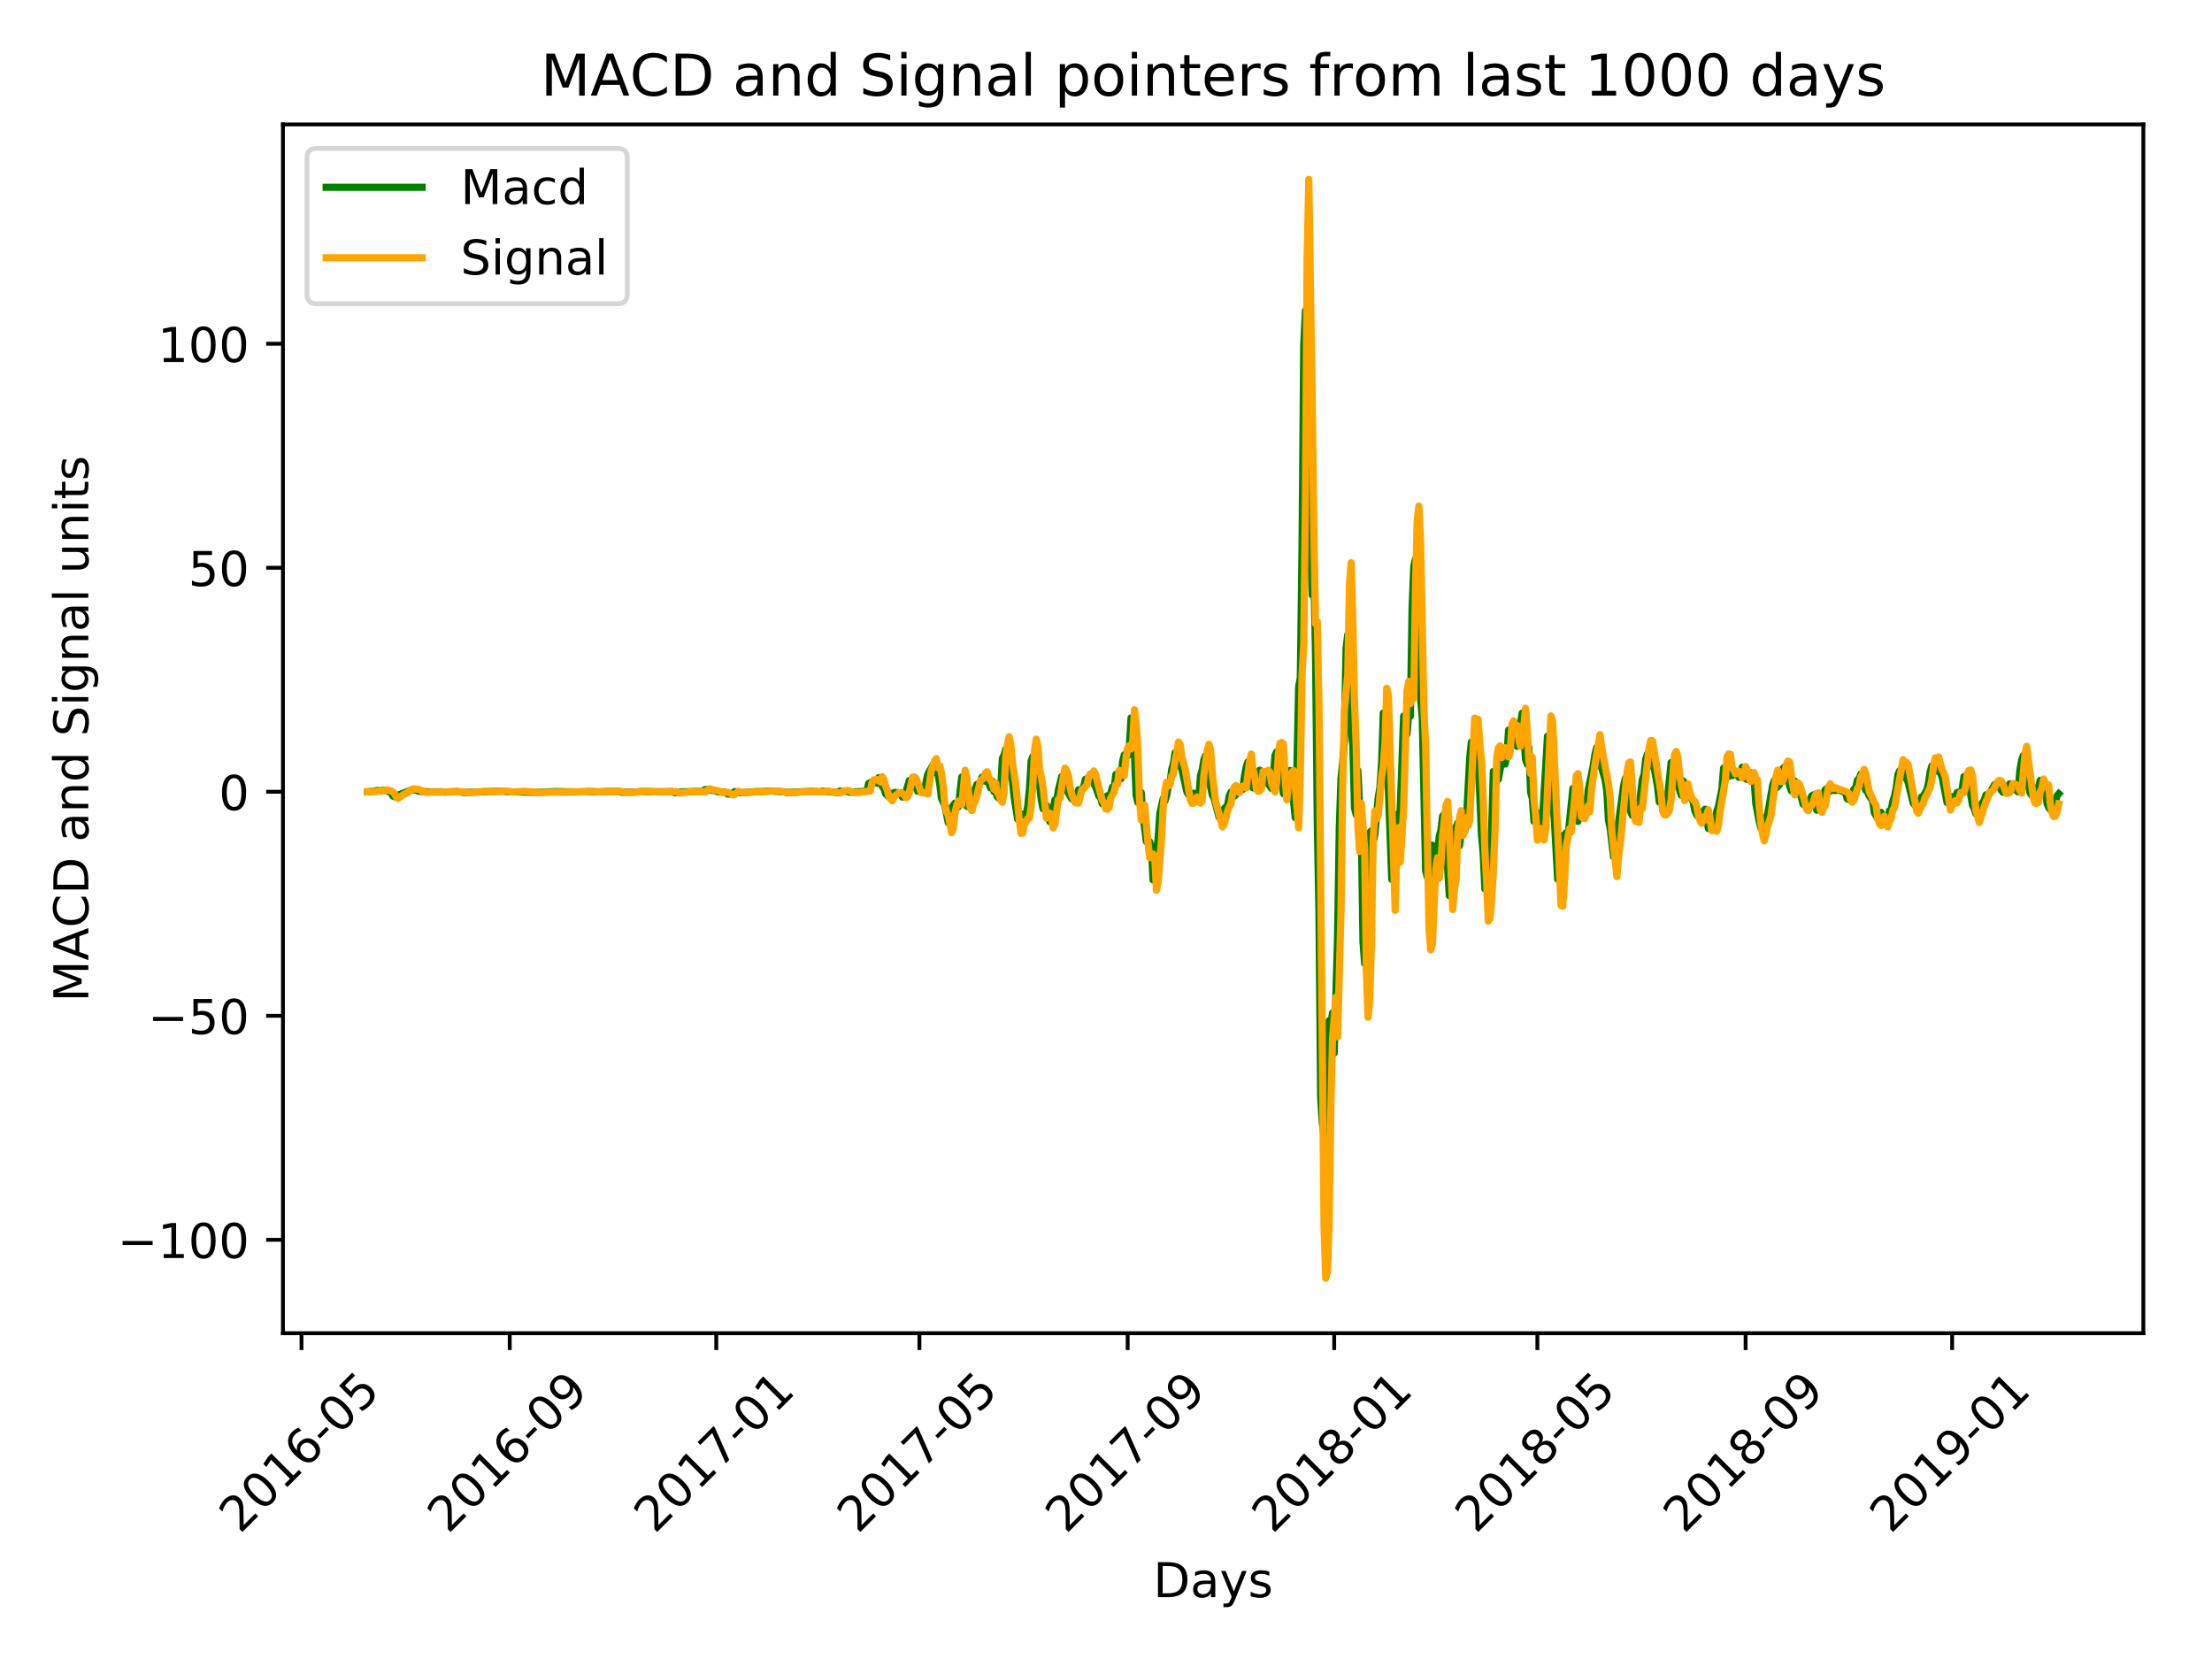 <?xml version="1.0" encoding="utf-8" standalone="no"?>
<!DOCTYPE svg PUBLIC "-//W3C//DTD SVG 1.1//EN"
  "http://www.w3.org/Graphics/SVG/1.1/DTD/svg11.dtd">
<!-- Created with matplotlib (https://matplotlib.org/) -->
<svg height="345.6pt" version="1.1" viewBox="0 0 460.8 345.6" width="460.8pt" xmlns="http://www.w3.org/2000/svg" xmlns:xlink="http://www.w3.org/1999/xlink">
 <defs>
  <style type="text/css">
*{stroke-linecap:butt;stroke-linejoin:round;}
  </style>
 </defs>
 <g id="figure_1">
  <g id="patch_1">
   <path d="M 0 345.6 
L 460.8 345.6 
L 460.8 0 
L 0 0 
z
" style="fill:#ffffff;"/>
  </g>
  <g id="axes_1">
   <g id="patch_2">
    <path d="M 58.945 277.733 
L 446.5 277.733 
L 446.5 25.918 
L 58.945 25.918 
z
" style="fill:#ffffff;"/>
   </g>
   <g id="matplotlib.axis_1">
    <g id="xtick_1">
     <g id="line2d_1">
      <defs>
       <path d="M 0 0 
L 0 3.5 
" id="m646f435cc3" style="stroke:#000000;stroke-width:0.8;"/>
      </defs>
      <g>
       <use style="stroke:#000000;stroke-width:0.8;" x="62.807" xlink:href="#m646f435cc3" y="277.733"/>
      </g>
     </g>
     <g id="text_1">
      <!-- 2016-05 -->
      <defs>
       <path d="M 19.188 8.297 
L 53.609 8.297 
L 53.609 0 
L 7.328 0 
L 7.328 8.297 
Q 12.938 14.109 22.625 23.891 
Q 32.328 33.688 34.812 36.531 
Q 39.547 41.844 41.422 45.531 
Q 43.312 49.219 43.312 52.781 
Q 43.312 58.594 39.234 62.25 
Q 35.156 65.922 28.609 65.922 
Q 23.969 65.922 18.812 64.312 
Q 13.672 62.703 7.812 59.422 
L 7.812 69.391 
Q 13.766 71.781 18.938 73 
Q 24.125 74.219 28.422 74.219 
Q 39.75 74.219 46.484 68.547 
Q 53.219 62.891 53.219 53.422 
Q 53.219 48.922 51.531 44.891 
Q 49.859 40.875 45.406 35.406 
Q 44.188 33.984 37.641 27.219 
Q 31.109 20.453 19.188 8.297 
z
" id="DejaVuSans-50"/>
       <path d="M 31.781 66.406 
Q 24.172 66.406 20.328 58.906 
Q 16.5 51.422 16.5 36.375 
Q 16.5 21.391 20.328 13.891 
Q 24.172 6.391 31.781 6.391 
Q 39.453 6.391 43.281 13.891 
Q 47.125 21.391 47.125 36.375 
Q 47.125 51.422 43.281 58.906 
Q 39.453 66.406 31.781 66.406 
z
M 31.781 74.219 
Q 44.047 74.219 50.516 64.516 
Q 56.984 54.828 56.984 36.375 
Q 56.984 17.969 50.516 8.266 
Q 44.047 -1.422 31.781 -1.422 
Q 19.531 -1.422 13.062 8.266 
Q 6.594 17.969 6.594 36.375 
Q 6.594 54.828 13.062 64.516 
Q 19.531 74.219 31.781 74.219 
z
" id="DejaVuSans-48"/>
       <path d="M 12.406 8.297 
L 28.516 8.297 
L 28.516 63.922 
L 10.984 60.406 
L 10.984 69.391 
L 28.422 72.906 
L 38.281 72.906 
L 38.281 8.297 
L 54.391 8.297 
L 54.391 0 
L 12.406 0 
z
" id="DejaVuSans-49"/>
       <path d="M 33.016 40.375 
Q 26.375 40.375 22.484 35.828 
Q 18.609 31.297 18.609 23.391 
Q 18.609 15.531 22.484 10.953 
Q 26.375 6.391 33.016 6.391 
Q 39.656 6.391 43.531 10.953 
Q 47.406 15.531 47.406 23.391 
Q 47.406 31.297 43.531 35.828 
Q 39.656 40.375 33.016 40.375 
z
M 52.594 71.297 
L 52.594 62.312 
Q 48.875 64.062 45.094 64.984 
Q 41.312 65.922 37.594 65.922 
Q 27.828 65.922 22.672 59.328 
Q 17.531 52.734 16.797 39.406 
Q 19.672 43.656 24.016 45.922 
Q 28.375 48.188 33.594 48.188 
Q 44.578 48.188 50.953 41.516 
Q 57.328 34.859 57.328 23.391 
Q 57.328 12.156 50.688 5.359 
Q 44.047 -1.422 33.016 -1.422 
Q 20.359 -1.422 13.672 8.266 
Q 6.984 17.969 6.984 36.375 
Q 6.984 53.656 15.188 63.938 
Q 23.391 74.219 37.203 74.219 
Q 40.922 74.219 44.703 73.484 
Q 48.484 72.75 52.594 71.297 
z
" id="DejaVuSans-54"/>
       <path d="M 4.891 31.391 
L 31.203 31.391 
L 31.203 23.391 
L 4.891 23.391 
z
" id="DejaVuSans-45"/>
       <path d="M 10.797 72.906 
L 49.516 72.906 
L 49.516 64.594 
L 19.828 64.594 
L 19.828 46.734 
Q 21.969 47.469 24.109 47.828 
Q 26.266 48.188 28.422 48.188 
Q 40.625 48.188 47.75 41.5 
Q 54.891 34.812 54.891 23.391 
Q 54.891 11.625 47.562 5.094 
Q 40.234 -1.422 26.906 -1.422 
Q 22.312 -1.422 17.547 -0.641 
Q 12.797 0.141 7.719 1.703 
L 7.719 11.625 
Q 12.109 9.234 16.797 8.062 
Q 21.484 6.891 26.703 6.891 
Q 35.156 6.891 40.078 11.328 
Q 45.016 15.766 45.016 23.391 
Q 45.016 31 40.078 35.438 
Q 35.156 39.891 26.703 39.891 
Q 22.75 39.891 18.812 39.016 
Q 14.891 38.141 10.797 36.281 
z
" id="DejaVuSans-53"/>
      </defs>
      <g transform="translate(49.986 319.651)rotate(-45)scale(0.1 -0.1)">
       <use xlink:href="#DejaVuSans-50"/>
       <use x="63.623" xlink:href="#DejaVuSans-48"/>
       <use x="127.246" xlink:href="#DejaVuSans-49"/>
       <use x="190.869" xlink:href="#DejaVuSans-54"/>
       <use x="254.492" xlink:href="#DejaVuSans-45"/>
       <use x="290.576" xlink:href="#DejaVuSans-48"/>
       <use x="354.199" xlink:href="#DejaVuSans-53"/>
      </g>
     </g>
    </g>
    <g id="xtick_2">
     <g id="line2d_2">
      <g>
       <use style="stroke:#000000;stroke-width:0.8;" x="106.186" xlink:href="#m646f435cc3" y="277.733"/>
      </g>
     </g>
     <g id="text_2">
      <!-- 2016-09 -->
      <defs>
       <path d="M 10.984 1.516 
L 10.984 10.5 
Q 14.703 8.734 18.5 7.812 
Q 22.312 6.891 25.984 6.891 
Q 35.75 6.891 40.891 13.453 
Q 46.047 20.016 46.781 33.406 
Q 43.953 29.203 39.594 26.953 
Q 35.25 24.703 29.984 24.703 
Q 19.047 24.703 12.672 31.312 
Q 6.297 37.938 6.297 49.422 
Q 6.297 60.641 12.938 67.422 
Q 19.578 74.219 30.609 74.219 
Q 43.266 74.219 49.922 64.516 
Q 56.594 54.828 56.594 36.375 
Q 56.594 19.141 48.406 8.859 
Q 40.234 -1.422 26.422 -1.422 
Q 22.703 -1.422 18.891 -0.688 
Q 15.094 0.047 10.984 1.516 
z
M 30.609 32.422 
Q 37.25 32.422 41.125 36.953 
Q 45.016 41.5 45.016 49.422 
Q 45.016 57.281 41.125 61.844 
Q 37.25 66.406 30.609 66.406 
Q 23.969 66.406 20.094 61.844 
Q 16.219 57.281 16.219 49.422 
Q 16.219 41.5 20.094 36.953 
Q 23.969 32.422 30.609 32.422 
z
" id="DejaVuSans-57"/>
      </defs>
      <g transform="translate(93.365 319.651)rotate(-45)scale(0.1 -0.1)">
       <use xlink:href="#DejaVuSans-50"/>
       <use x="63.623" xlink:href="#DejaVuSans-48"/>
       <use x="127.246" xlink:href="#DejaVuSans-49"/>
       <use x="190.869" xlink:href="#DejaVuSans-54"/>
       <use x="254.492" xlink:href="#DejaVuSans-45"/>
       <use x="290.576" xlink:href="#DejaVuSans-48"/>
       <use x="354.199" xlink:href="#DejaVuSans-57"/>
      </g>
     </g>
    </g>
    <g id="xtick_3">
     <g id="line2d_3">
      <g>
       <use style="stroke:#000000;stroke-width:0.8;" x="149.213" xlink:href="#m646f435cc3" y="277.733"/>
      </g>
     </g>
     <g id="text_3">
      <!-- 2017-01 -->
      <defs>
       <path d="M 8.203 72.906 
L 55.078 72.906 
L 55.078 68.703 
L 28.609 0 
L 18.312 0 
L 43.219 64.594 
L 8.203 64.594 
z
" id="DejaVuSans-55"/>
      </defs>
      <g transform="translate(136.391 319.651)rotate(-45)scale(0.1 -0.1)">
       <use xlink:href="#DejaVuSans-50"/>
       <use x="63.623" xlink:href="#DejaVuSans-48"/>
       <use x="127.246" xlink:href="#DejaVuSans-49"/>
       <use x="190.869" xlink:href="#DejaVuSans-55"/>
       <use x="254.492" xlink:href="#DejaVuSans-45"/>
       <use x="290.576" xlink:href="#DejaVuSans-48"/>
       <use x="354.199" xlink:href="#DejaVuSans-49"/>
      </g>
     </g>
    </g>
    <g id="xtick_4">
     <g id="line2d_4">
      <g>
       <use style="stroke:#000000;stroke-width:0.8;" x="191.534" xlink:href="#m646f435cc3" y="277.733"/>
      </g>
     </g>
     <g id="text_4">
      <!-- 2017-05 -->
      <g transform="translate(178.712 319.651)rotate(-45)scale(0.1 -0.1)">
       <use xlink:href="#DejaVuSans-50"/>
       <use x="63.623" xlink:href="#DejaVuSans-48"/>
       <use x="127.246" xlink:href="#DejaVuSans-49"/>
       <use x="190.869" xlink:href="#DejaVuSans-55"/>
       <use x="254.492" xlink:href="#DejaVuSans-45"/>
       <use x="290.576" xlink:href="#DejaVuSans-48"/>
       <use x="354.199" xlink:href="#DejaVuSans-53"/>
      </g>
     </g>
    </g>
    <g id="xtick_5">
     <g id="line2d_5">
      <g>
       <use style="stroke:#000000;stroke-width:0.8;" x="234.913" xlink:href="#m646f435cc3" y="277.733"/>
      </g>
     </g>
     <g id="text_5">
      <!-- 2017-09 -->
      <g transform="translate(222.091 319.651)rotate(-45)scale(0.1 -0.1)">
       <use xlink:href="#DejaVuSans-50"/>
       <use x="63.623" xlink:href="#DejaVuSans-48"/>
       <use x="127.246" xlink:href="#DejaVuSans-49"/>
       <use x="190.869" xlink:href="#DejaVuSans-55"/>
       <use x="254.492" xlink:href="#DejaVuSans-45"/>
       <use x="290.576" xlink:href="#DejaVuSans-48"/>
       <use x="354.199" xlink:href="#DejaVuSans-57"/>
      </g>
     </g>
    </g>
    <g id="xtick_6">
     <g id="line2d_6">
      <g>
       <use style="stroke:#000000;stroke-width:0.8;" x="277.939" xlink:href="#m646f435cc3" y="277.733"/>
      </g>
     </g>
     <g id="text_6">
      <!-- 2018-01 -->
      <defs>
       <path d="M 31.781 34.625 
Q 24.75 34.625 20.719 30.859 
Q 16.703 27.094 16.703 20.516 
Q 16.703 13.922 20.719 10.156 
Q 24.75 6.391 31.781 6.391 
Q 38.812 6.391 42.859 10.172 
Q 46.922 13.969 46.922 20.516 
Q 46.922 27.094 42.891 30.859 
Q 38.875 34.625 31.781 34.625 
z
M 21.922 38.812 
Q 15.578 40.375 12.031 44.719 
Q 8.5 49.078 8.5 55.328 
Q 8.5 64.062 14.719 69.141 
Q 20.953 74.219 31.781 74.219 
Q 42.672 74.219 48.875 69.141 
Q 55.078 64.062 55.078 55.328 
Q 55.078 49.078 51.531 44.719 
Q 48 40.375 41.703 38.812 
Q 48.828 37.156 52.797 32.312 
Q 56.781 27.484 56.781 20.516 
Q 56.781 9.906 50.312 4.234 
Q 43.844 -1.422 31.781 -1.422 
Q 19.734 -1.422 13.25 4.234 
Q 6.781 9.906 6.781 20.516 
Q 6.781 27.484 10.781 32.312 
Q 14.797 37.156 21.922 38.812 
z
M 18.312 54.391 
Q 18.312 48.734 21.844 45.562 
Q 25.391 42.391 31.781 42.391 
Q 38.141 42.391 41.719 45.562 
Q 45.312 48.734 45.312 54.391 
Q 45.312 60.062 41.719 63.234 
Q 38.141 66.406 31.781 66.406 
Q 25.391 66.406 21.844 63.234 
Q 18.312 60.062 18.312 54.391 
z
" id="DejaVuSans-56"/>
      </defs>
      <g transform="translate(265.118 319.651)rotate(-45)scale(0.1 -0.1)">
       <use xlink:href="#DejaVuSans-50"/>
       <use x="63.623" xlink:href="#DejaVuSans-48"/>
       <use x="127.246" xlink:href="#DejaVuSans-49"/>
       <use x="190.869" xlink:href="#DejaVuSans-56"/>
       <use x="254.492" xlink:href="#DejaVuSans-45"/>
       <use x="290.576" xlink:href="#DejaVuSans-48"/>
       <use x="354.199" xlink:href="#DejaVuSans-49"/>
      </g>
     </g>
    </g>
    <g id="xtick_7">
     <g id="line2d_7">
      <g>
       <use style="stroke:#000000;stroke-width:0.8;" x="320.26" xlink:href="#m646f435cc3" y="277.733"/>
      </g>
     </g>
     <g id="text_7">
      <!-- 2018-05 -->
      <g transform="translate(307.439 319.651)rotate(-45)scale(0.1 -0.1)">
       <use xlink:href="#DejaVuSans-50"/>
       <use x="63.623" xlink:href="#DejaVuSans-48"/>
       <use x="127.246" xlink:href="#DejaVuSans-49"/>
       <use x="190.869" xlink:href="#DejaVuSans-56"/>
       <use x="254.492" xlink:href="#DejaVuSans-45"/>
       <use x="290.576" xlink:href="#DejaVuSans-48"/>
       <use x="354.199" xlink:href="#DejaVuSans-53"/>
      </g>
     </g>
    </g>
    <g id="xtick_8">
     <g id="line2d_8">
      <g>
       <use style="stroke:#000000;stroke-width:0.8;" x="363.639" xlink:href="#m646f435cc3" y="277.733"/>
      </g>
     </g>
     <g id="text_8">
      <!-- 2018-09 -->
      <g transform="translate(350.818 319.651)rotate(-45)scale(0.1 -0.1)">
       <use xlink:href="#DejaVuSans-50"/>
       <use x="63.623" xlink:href="#DejaVuSans-48"/>
       <use x="127.246" xlink:href="#DejaVuSans-49"/>
       <use x="190.869" xlink:href="#DejaVuSans-56"/>
       <use x="254.492" xlink:href="#DejaVuSans-45"/>
       <use x="290.576" xlink:href="#DejaVuSans-48"/>
       <use x="354.199" xlink:href="#DejaVuSans-57"/>
      </g>
     </g>
    </g>
    <g id="xtick_9">
     <g id="line2d_9">
      <g>
       <use style="stroke:#000000;stroke-width:0.8;" x="406.665" xlink:href="#m646f435cc3" y="277.733"/>
      </g>
     </g>
     <g id="text_9">
      <!-- 2019-01 -->
      <g transform="translate(393.844 319.651)rotate(-45)scale(0.1 -0.1)">
       <use xlink:href="#DejaVuSans-50"/>
       <use x="63.623" xlink:href="#DejaVuSans-48"/>
       <use x="127.246" xlink:href="#DejaVuSans-49"/>
       <use x="190.869" xlink:href="#DejaVuSans-57"/>
       <use x="254.492" xlink:href="#DejaVuSans-45"/>
       <use x="290.576" xlink:href="#DejaVuSans-48"/>
       <use x="354.199" xlink:href="#DejaVuSans-49"/>
      </g>
     </g>
    </g>
    <g id="text_10">
     <!-- Days -->
     <defs>
      <path d="M 19.672 64.797 
L 19.672 8.109 
L 31.594 8.109 
Q 46.688 8.109 53.688 14.938 
Q 60.688 21.781 60.688 36.531 
Q 60.688 51.172 53.688 57.984 
Q 46.688 64.797 31.594 64.797 
z
M 9.812 72.906 
L 30.078 72.906 
Q 51.266 72.906 61.172 64.094 
Q 71.094 55.281 71.094 36.531 
Q 71.094 17.672 61.125 8.828 
Q 51.172 0 30.078 0 
L 9.812 0 
z
" id="DejaVuSans-68"/>
      <path d="M 34.281 27.484 
Q 23.391 27.484 19.188 25 
Q 14.984 22.516 14.984 16.5 
Q 14.984 11.719 18.141 8.906 
Q 21.297 6.109 26.703 6.109 
Q 34.188 6.109 38.703 11.406 
Q 43.219 16.703 43.219 25.484 
L 43.219 27.484 
z
M 52.203 31.203 
L 52.203 0 
L 43.219 0 
L 43.219 8.297 
Q 40.141 3.328 35.547 0.953 
Q 30.953 -1.422 24.312 -1.422 
Q 15.922 -1.422 10.953 3.297 
Q 6 8.016 6 15.922 
Q 6 25.141 12.172 29.828 
Q 18.359 34.516 30.609 34.516 
L 43.219 34.516 
L 43.219 35.406 
Q 43.219 41.609 39.141 45 
Q 35.062 48.391 27.688 48.391 
Q 23 48.391 18.547 47.266 
Q 14.109 46.141 10.016 43.891 
L 10.016 52.203 
Q 14.938 54.109 19.578 55.047 
Q 24.219 56 28.609 56 
Q 40.484 56 46.344 49.844 
Q 52.203 43.703 52.203 31.203 
z
" id="DejaVuSans-97"/>
      <path d="M 32.172 -5.078 
Q 28.375 -14.844 24.75 -17.812 
Q 21.141 -20.797 15.094 -20.797 
L 7.906 -20.797 
L 7.906 -13.281 
L 13.188 -13.281 
Q 16.891 -13.281 18.938 -11.516 
Q 21 -9.766 23.484 -3.219 
L 25.094 0.875 
L 2.984 54.688 
L 12.5 54.688 
L 29.594 11.922 
L 46.688 54.688 
L 56.203 54.688 
z
" id="DejaVuSans-121"/>
      <path d="M 44.281 53.078 
L 44.281 44.578 
Q 40.484 46.531 36.375 47.5 
Q 32.281 48.484 27.875 48.484 
Q 21.188 48.484 17.844 46.438 
Q 14.5 44.391 14.5 40.281 
Q 14.5 37.156 16.891 35.375 
Q 19.281 33.594 26.516 31.984 
L 29.594 31.297 
Q 39.156 29.25 43.188 25.516 
Q 47.219 21.781 47.219 15.094 
Q 47.219 7.469 41.188 3.016 
Q 35.156 -1.422 24.609 -1.422 
Q 20.219 -1.422 15.453 -0.562 
Q 10.688 0.297 5.422 2 
L 5.422 11.281 
Q 10.406 8.688 15.234 7.391 
Q 20.062 6.109 24.812 6.109 
Q 31.156 6.109 34.562 8.281 
Q 37.984 10.453 37.984 14.406 
Q 37.984 18.062 35.516 20.016 
Q 33.062 21.969 24.703 23.781 
L 21.578 24.516 
Q 13.234 26.266 9.516 29.906 
Q 5.812 33.547 5.812 39.891 
Q 5.812 47.609 11.281 51.797 
Q 16.75 56 26.812 56 
Q 31.781 56 36.172 55.266 
Q 40.578 54.547 44.281 53.078 
z
" id="DejaVuSans-115"/>
     </defs>
     <g transform="translate(240.245 332.72)scale(0.1 -0.1)">
      <use xlink:href="#DejaVuSans-68"/>
      <use x="77.002" xlink:href="#DejaVuSans-97"/>
      <use x="138.281" xlink:href="#DejaVuSans-121"/>
      <use x="197.461" xlink:href="#DejaVuSans-115"/>
     </g>
    </g>
   </g>
   <g id="matplotlib.axis_2">
    <g id="ytick_1">
     <g id="line2d_10">
      <defs>
       <path d="M 0 0 
L -3.5 0 
" id="m248b1fe4bf" style="stroke:#000000;stroke-width:0.8;"/>
      </defs>
      <g>
       <use style="stroke:#000000;stroke-width:0.8;" x="58.945" xlink:href="#m248b1fe4bf" y="258.271"/>
      </g>
     </g>
     <g id="text_11">
      <!-- −100 -->
      <defs>
       <path d="M 10.594 35.5 
L 73.188 35.5 
L 73.188 27.203 
L 10.594 27.203 
z
" id="DejaVuSans-8722"/>
      </defs>
      <g transform="translate(24.478 262.07)scale(0.1 -0.1)">
       <use xlink:href="#DejaVuSans-8722"/>
       <use x="83.789" xlink:href="#DejaVuSans-49"/>
       <use x="147.412" xlink:href="#DejaVuSans-48"/>
       <use x="211.035" xlink:href="#DejaVuSans-48"/>
      </g>
     </g>
    </g>
    <g id="ytick_2">
     <g id="line2d_11">
      <g>
       <use style="stroke:#000000;stroke-width:0.8;" x="58.945" xlink:href="#m248b1fe4bf" y="211.605"/>
      </g>
     </g>
     <g id="text_12">
      <!-- −50 -->
      <g transform="translate(30.841 215.405)scale(0.1 -0.1)">
       <use xlink:href="#DejaVuSans-8722"/>
       <use x="83.789" xlink:href="#DejaVuSans-53"/>
       <use x="147.412" xlink:href="#DejaVuSans-48"/>
      </g>
     </g>
    </g>
    <g id="ytick_3">
     <g id="line2d_12">
      <g>
       <use style="stroke:#000000;stroke-width:0.8;" x="58.945" xlink:href="#m248b1fe4bf" y="164.94"/>
      </g>
     </g>
     <g id="text_13">
      <!-- 0 -->
      <g transform="translate(45.583 168.739)scale(0.1 -0.1)">
       <use xlink:href="#DejaVuSans-48"/>
      </g>
     </g>
    </g>
    <g id="ytick_4">
     <g id="line2d_13">
      <g>
       <use style="stroke:#000000;stroke-width:0.8;" x="58.945" xlink:href="#m248b1fe4bf" y="118.274"/>
      </g>
     </g>
     <g id="text_14">
      <!-- 50 -->
      <g transform="translate(39.22 122.073)scale(0.1 -0.1)">
       <use xlink:href="#DejaVuSans-53"/>
       <use x="63.623" xlink:href="#DejaVuSans-48"/>
      </g>
     </g>
    </g>
    <g id="ytick_5">
     <g id="line2d_14">
      <g>
       <use style="stroke:#000000;stroke-width:0.8;" x="58.945" xlink:href="#m248b1fe4bf" y="71.609"/>
      </g>
     </g>
     <g id="text_15">
      <!-- 100 -->
      <g transform="translate(32.858 75.408)scale(0.1 -0.1)">
       <use xlink:href="#DejaVuSans-49"/>
       <use x="63.623" xlink:href="#DejaVuSans-48"/>
       <use x="127.246" xlink:href="#DejaVuSans-48"/>
      </g>
     </g>
    </g>
    <g id="text_16">
     <!-- MACD and Signal units -->
     <defs>
      <path d="M 9.812 72.906 
L 24.516 72.906 
L 43.109 23.297 
L 61.812 72.906 
L 76.516 72.906 
L 76.516 0 
L 66.891 0 
L 66.891 64.016 
L 48.094 14.016 
L 38.188 14.016 
L 19.391 64.016 
L 19.391 0 
L 9.812 0 
z
" id="DejaVuSans-77"/>
      <path d="M 34.188 63.188 
L 20.797 26.906 
L 47.609 26.906 
z
M 28.609 72.906 
L 39.797 72.906 
L 67.578 0 
L 57.328 0 
L 50.688 18.703 
L 17.828 18.703 
L 11.188 0 
L 0.781 0 
z
" id="DejaVuSans-65"/>
      <path d="M 64.406 67.281 
L 64.406 56.891 
Q 59.422 61.531 53.781 63.812 
Q 48.141 66.109 41.797 66.109 
Q 29.297 66.109 22.656 58.469 
Q 16.016 50.828 16.016 36.375 
Q 16.016 21.969 22.656 14.328 
Q 29.297 6.688 41.797 6.688 
Q 48.141 6.688 53.781 8.984 
Q 59.422 11.281 64.406 15.922 
L 64.406 5.609 
Q 59.234 2.094 53.438 0.328 
Q 47.656 -1.422 41.219 -1.422 
Q 24.656 -1.422 15.125 8.703 
Q 5.609 18.844 5.609 36.375 
Q 5.609 53.953 15.125 64.078 
Q 24.656 74.219 41.219 74.219 
Q 47.75 74.219 53.531 72.484 
Q 59.328 70.75 64.406 67.281 
z
" id="DejaVuSans-67"/>
      <path id="DejaVuSans-32"/>
      <path d="M 54.891 33.016 
L 54.891 0 
L 45.906 0 
L 45.906 32.719 
Q 45.906 40.484 42.875 44.328 
Q 39.844 48.188 33.797 48.188 
Q 26.516 48.188 22.312 43.547 
Q 18.109 38.922 18.109 30.906 
L 18.109 0 
L 9.078 0 
L 9.078 54.688 
L 18.109 54.688 
L 18.109 46.188 
Q 21.344 51.125 25.703 53.562 
Q 30.078 56 35.797 56 
Q 45.219 56 50.047 50.172 
Q 54.891 44.344 54.891 33.016 
z
" id="DejaVuSans-110"/>
      <path d="M 45.406 46.391 
L 45.406 75.984 
L 54.391 75.984 
L 54.391 0 
L 45.406 0 
L 45.406 8.203 
Q 42.578 3.328 38.25 0.953 
Q 33.938 -1.422 27.875 -1.422 
Q 17.969 -1.422 11.734 6.484 
Q 5.516 14.406 5.516 27.297 
Q 5.516 40.188 11.734 48.094 
Q 17.969 56 27.875 56 
Q 33.938 56 38.25 53.625 
Q 42.578 51.266 45.406 46.391 
z
M 14.797 27.297 
Q 14.797 17.391 18.875 11.75 
Q 22.953 6.109 30.078 6.109 
Q 37.203 6.109 41.297 11.75 
Q 45.406 17.391 45.406 27.297 
Q 45.406 37.203 41.297 42.844 
Q 37.203 48.484 30.078 48.484 
Q 22.953 48.484 18.875 42.844 
Q 14.797 37.203 14.797 27.297 
z
" id="DejaVuSans-100"/>
      <path d="M 53.516 70.516 
L 53.516 60.891 
Q 47.906 63.578 42.922 64.891 
Q 37.938 66.219 33.297 66.219 
Q 25.25 66.219 20.875 63.094 
Q 16.5 59.969 16.5 54.203 
Q 16.5 49.359 19.406 46.891 
Q 22.312 44.438 30.422 42.922 
L 36.375 41.703 
Q 47.406 39.594 52.656 34.297 
Q 57.906 29 57.906 20.125 
Q 57.906 9.516 50.797 4.047 
Q 43.703 -1.422 29.984 -1.422 
Q 24.812 -1.422 18.969 -0.25 
Q 13.141 0.922 6.891 3.219 
L 6.891 13.375 
Q 12.891 10.016 18.656 8.297 
Q 24.422 6.594 29.984 6.594 
Q 38.422 6.594 43.016 9.906 
Q 47.609 13.234 47.609 19.391 
Q 47.609 24.75 44.312 27.781 
Q 41.016 30.812 33.5 32.328 
L 27.484 33.5 
Q 16.453 35.688 11.516 40.375 
Q 6.594 45.062 6.594 53.422 
Q 6.594 63.094 13.406 68.656 
Q 20.219 74.219 32.172 74.219 
Q 37.312 74.219 42.625 73.281 
Q 47.953 72.359 53.516 70.516 
z
" id="DejaVuSans-83"/>
      <path d="M 9.422 54.688 
L 18.406 54.688 
L 18.406 0 
L 9.422 0 
z
M 9.422 75.984 
L 18.406 75.984 
L 18.406 64.594 
L 9.422 64.594 
z
" id="DejaVuSans-105"/>
      <path d="M 45.406 27.984 
Q 45.406 37.75 41.375 43.109 
Q 37.359 48.484 30.078 48.484 
Q 22.859 48.484 18.828 43.109 
Q 14.797 37.75 14.797 27.984 
Q 14.797 18.266 18.828 12.891 
Q 22.859 7.516 30.078 7.516 
Q 37.359 7.516 41.375 12.891 
Q 45.406 18.266 45.406 27.984 
z
M 54.391 6.781 
Q 54.391 -7.172 48.188 -13.984 
Q 42 -20.797 29.203 -20.797 
Q 24.469 -20.797 20.266 -20.094 
Q 16.062 -19.391 12.109 -17.922 
L 12.109 -9.188 
Q 16.062 -11.328 19.922 -12.344 
Q 23.781 -13.375 27.781 -13.375 
Q 36.625 -13.375 41.016 -8.766 
Q 45.406 -4.156 45.406 5.172 
L 45.406 9.625 
Q 42.625 4.781 38.281 2.391 
Q 33.938 0 27.875 0 
Q 17.828 0 11.672 7.656 
Q 5.516 15.328 5.516 27.984 
Q 5.516 40.672 11.672 48.328 
Q 17.828 56 27.875 56 
Q 33.938 56 38.281 53.609 
Q 42.625 51.219 45.406 46.391 
L 45.406 54.688 
L 54.391 54.688 
z
" id="DejaVuSans-103"/>
      <path d="M 9.422 75.984 
L 18.406 75.984 
L 18.406 0 
L 9.422 0 
z
" id="DejaVuSans-108"/>
      <path d="M 8.5 21.578 
L 8.5 54.688 
L 17.484 54.688 
L 17.484 21.922 
Q 17.484 14.156 20.5 10.266 
Q 23.531 6.391 29.594 6.391 
Q 36.859 6.391 41.078 11.031 
Q 45.312 15.672 45.312 23.688 
L 45.312 54.688 
L 54.297 54.688 
L 54.297 0 
L 45.312 0 
L 45.312 8.406 
Q 42.047 3.422 37.719 1 
Q 33.406 -1.422 27.688 -1.422 
Q 18.266 -1.422 13.375 4.438 
Q 8.5 10.297 8.5 21.578 
z
M 31.109 56 
z
" id="DejaVuSans-117"/>
      <path d="M 18.312 70.219 
L 18.312 54.688 
L 36.812 54.688 
L 36.812 47.703 
L 18.312 47.703 
L 18.312 18.016 
Q 18.312 11.328 20.141 9.422 
Q 21.969 7.516 27.594 7.516 
L 36.812 7.516 
L 36.812 0 
L 27.594 0 
Q 17.188 0 13.234 3.875 
Q 9.281 7.766 9.281 18.016 
L 9.281 47.703 
L 2.688 47.703 
L 2.688 54.688 
L 9.281 54.688 
L 9.281 70.219 
z
" id="DejaVuSans-116"/>
     </defs>
     <g transform="translate(18.398 208.726)rotate(-90)scale(0.1 -0.1)">
      <use xlink:href="#DejaVuSans-77"/>
      <use x="86.279" xlink:href="#DejaVuSans-65"/>
      <use x="154.672" xlink:href="#DejaVuSans-67"/>
      <use x="224.496" xlink:href="#DejaVuSans-68"/>
      <use x="301.498" xlink:href="#DejaVuSans-32"/>
      <use x="333.285" xlink:href="#DejaVuSans-97"/>
      <use x="394.564" xlink:href="#DejaVuSans-110"/>
      <use x="457.943" xlink:href="#DejaVuSans-100"/>
      <use x="521.42" xlink:href="#DejaVuSans-32"/>
      <use x="553.207" xlink:href="#DejaVuSans-83"/>
      <use x="616.684" xlink:href="#DejaVuSans-105"/>
      <use x="644.467" xlink:href="#DejaVuSans-103"/>
      <use x="707.943" xlink:href="#DejaVuSans-110"/>
      <use x="771.322" xlink:href="#DejaVuSans-97"/>
      <use x="832.602" xlink:href="#DejaVuSans-108"/>
      <use x="860.385" xlink:href="#DejaVuSans-32"/>
      <use x="892.172" xlink:href="#DejaVuSans-117"/>
      <use x="955.551" xlink:href="#DejaVuSans-110"/>
      <use x="1018.93" xlink:href="#DejaVuSans-105"/>
      <use x="1046.713" xlink:href="#DejaVuSans-116"/>
      <use x="1085.922" xlink:href="#DejaVuSans-115"/>
     </g>
    </g>
   </g>
   <g id="line2d_15">
    <path clip-path="url(#pd26b5219b4)" d="M 76.561 164.94 
L 77.972 164.833 
L 78.677 164.655 
L 79.383 164.754 
L 79.736 164.586 
L 80.441 164.68 
L 81.146 164.935 
L 81.499 165.238 
L 81.852 165.822 
L 82.204 165.965 
L 83.262 165.513 
L 85.731 164.579 
L 86.436 164.567 
L 86.789 164.604 
L 87.142 164.828 
L 89.61 164.96 
L 92.079 164.942 
L 92.784 164.993 
L 95.253 164.888 
L 96.664 165.079 
L 104.775 164.811 
L 105.833 164.945 
L 110.771 165.044 
L 112.534 165.04 
L 115.708 164.897 
L 120.293 164.971 
L 121.351 164.952 
L 122.409 164.895 
L 124.525 164.955 
L 125.583 164.917 
L 128.757 164.869 
L 129.463 165.045 
L 132.284 165.019 
L 133.342 164.89 
L 136.164 164.943 
L 138.985 164.927 
L 140.043 164.905 
L 140.396 165.087 
L 140.748 165.142 
L 142.159 164.953 
L 144.275 164.918 
L 144.98 164.868 
L 146.391 164.9 
L 146.744 164.54 
L 147.096 164.443 
L 148.507 164.667 
L 148.86 164.684 
L 149.565 164.966 
L 150.976 165.013 
L 151.681 165.432 
L 152.387 165.366 
L 153.092 164.891 
L 153.445 165.094 
L 154.503 165.125 
L 157.677 164.907 
L 158.735 164.908 
L 160.498 164.763 
L 163.32 164.977 
L 164.025 165.094 
L 168.962 164.855 
L 170.726 164.965 
L 171.431 164.81 
L 174.252 165.079 
L 174.605 165.039 
L 174.958 164.786 
L 176.368 164.865 
L 177.074 165.046 
L 180.601 164.809 
L 180.953 163.211 
L 181.306 163.027 
L 182.011 162.893 
L 182.717 163.149 
L 183.069 161.991 
L 183.422 162.716 
L 183.775 163.801 
L 184.127 164.243 
L 184.48 165.335 
L 185.185 166.007 
L 185.538 165.312 
L 185.891 165.332 
L 186.243 165.093 
L 186.949 165.122 
L 187.654 165.55 
L 188.007 166.053 
L 188.359 165.745 
L 188.712 165.013 
L 189.417 162.599 
L 190.123 162.922 
L 190.828 164.121 
L 191.181 164.851 
L 191.534 164.662 
L 191.886 164.842 
L 192.239 164.862 
L 192.592 165.114 
L 192.944 162.723 
L 193.297 161.215 
L 194.355 159.345 
L 194.708 160.939 
L 195.06 159.947 
L 195.413 161.287 
L 195.766 163.335 
L 196.118 166.306 
L 196.824 167.768 
L 197.529 171.379 
L 197.882 170.524 
L 198.234 168.24 
L 198.94 167.307 
L 199.292 167.618 
L 199.645 168.082 
L 200.35 161.86 
L 201.408 167.961 
L 201.761 167.975 
L 202.114 166.66 
L 202.466 166.475 
L 202.819 165.69 
L 203.172 164.28 
L 203.524 163.393 
L 203.877 163.337 
L 204.23 163.02 
L 204.583 161.896 
L 204.935 161.714 
L 205.288 162.732 
L 205.641 162.701 
L 205.993 163.227 
L 206.346 164.139 
L 206.699 162.725 
L 207.051 164.893 
L 207.404 165.028 
L 207.757 166.001 
L 208.109 166.302 
L 208.462 164.247 
L 208.815 157.987 
L 209.167 157.283 
L 209.52 156.064 
L 209.873 157.518 
L 210.225 160.184 
L 210.578 161.257 
L 210.931 162.867 
L 211.283 166.198 
L 211.989 170.633 
L 212.341 170.556 
L 212.694 169.525 
L 213.047 169.811 
L 213.399 169.701 
L 213.752 169.919 
L 214.105 167.851 
L 214.457 164.265 
L 214.81 158.516 
L 215.163 157.591 
L 215.515 158.867 
L 215.868 162.539 
L 216.221 162.138 
L 216.573 163.771 
L 216.926 166.668 
L 217.279 168.491 
L 217.631 167.505 
L 217.984 167.743 
L 218.337 168.977 
L 218.69 171.162 
L 219.042 170.301 
L 219.748 166.633 
L 220.1 167.078 
L 220.453 164.696 
L 221.158 161.789 
L 221.864 162.822 
L 222.216 164.614 
L 223.274 166.43 
L 223.627 166.347 
L 223.98 166.587 
L 224.685 164.522 
L 225.038 164.694 
L 225.743 163.959 
L 226.096 162.357 
L 226.448 162.218 
L 226.801 162.258 
L 227.154 161.28 
L 227.506 161.977 
L 227.859 163.217 
L 228.212 163.849 
L 228.917 165.825 
L 229.27 166.129 
L 229.622 167.455 
L 230.328 167.343 
L 230.68 165.773 
L 231.033 165.709 
L 231.386 165.277 
L 231.738 163.978 
L 232.091 164.22 
L 232.444 161.323 
L 232.797 161.985 
L 233.502 162.253 
L 233.855 158.625 
L 234.207 157.245 
L 234.56 157.078 
L 234.913 157.459 
L 235.265 155.461 
L 235.618 149.552 
L 236.323 156.972 
L 236.676 165.653 
L 237.029 167.143 
L 237.381 164.749 
L 237.734 165.099 
L 238.087 169.63 
L 238.792 175.288 
L 239.145 175.118 
L 239.497 175.356 
L 239.85 176.588 
L 240.203 183.303 
L 241.261 174.682 
L 241.613 169.444 
L 242.319 166.34 
L 242.671 166.887 
L 243.024 165.799 
L 243.377 163.767 
L 243.729 163.225 
L 244.082 160.318 
L 244.435 159.057 
L 244.787 156.803 
L 245.14 157.38 
L 245.493 159.26 
L 245.845 159.435 
L 246.198 160.244 
L 247.256 164.998 
L 247.609 165.574 
L 247.962 165.663 
L 248.314 165.579 
L 248.667 165.233 
L 249.02 166.579 
L 249.372 166.665 
L 249.725 166.353 
L 250.078 161.606 
L 250.43 160.437 
L 250.783 158.315 
L 251.136 157.37 
L 251.488 158.394 
L 251.841 162.345 
L 252.546 165.6 
L 252.899 166.275 
L 253.957 170.246 
L 254.31 169.854 
L 255.015 168.493 
L 255.72 167.762 
L 256.073 165.821 
L 256.426 165.015 
L 256.778 164.829 
L 257.131 165.867 
L 257.484 165.534 
L 257.836 164.337 
L 258.189 164.296 
L 258.894 164.436 
L 259.247 161.677 
L 259.6 159.81 
L 259.952 158.722 
L 260.305 161.667 
L 260.658 161.979 
L 261.011 164.116 
L 262.069 163.699 
L 262.421 160.453 
L 262.774 161.379 
L 263.127 161.392 
L 263.479 160.981 
L 263.832 161.367 
L 264.185 163.267 
L 264.89 164.234 
L 265.243 162.291 
L 265.595 157.376 
L 265.948 156.629 
L 266.653 156.638 
L 267.006 162.813 
L 267.359 165.332 
L 267.711 161.521 
L 268.064 160.578 
L 268.417 160.756 
L 268.769 160.509 
L 269.827 170.333 
L 270.18 159.434 
L 270.533 143.068 
L 270.885 141.144 
L 271.238 114.003 
L 271.591 71.903 
L 271.943 64.702 
L 272.296 84.148 
L 272.649 96.689 
L 273.001 114.352 
L 273.354 123.952 
L 273.707 119.726 
L 274.06 137.131 
L 274.412 171.155 
L 274.765 190.187 
L 275.118 228.438 
L 275.47 234.001 
L 275.823 236.503 
L 276.176 233.324 
L 276.528 217.663 
L 276.881 212.642 
L 277.234 213.41 
L 277.586 211.007 
L 277.939 219.387 
L 278.644 194.871 
L 278.997 172.467 
L 279.35 162.116 
L 279.702 158.997 
L 280.055 154.302 
L 280.408 135.059 
L 280.76 132.209 
L 281.466 151.857 
L 281.818 155.222 
L 282.171 168.36 
L 282.524 169.742 
L 282.876 160.53 
L 283.229 167.895 
L 283.582 172.662 
L 283.934 196.2 
L 284.287 200.738 
L 284.64 197.243 
L 284.992 189.12 
L 285.345 173.479 
L 285.698 173.052 
L 286.05 175.494 
L 286.403 173.825 
L 287.108 166.158 
L 287.461 164.043 
L 287.814 158.855 
L 288.167 148.527 
L 288.519 151.377 
L 288.872 159.82 
L 289.225 164.617 
L 289.93 183.199 
L 290.283 170.119 
L 290.635 169.675 
L 290.988 178.018 
L 291.341 171.444 
L 291.693 168.506 
L 292.399 149.169 
L 292.751 149.561 
L 293.104 152.907 
L 293.457 148.637 
L 293.809 149.193 
L 294.162 126.747 
L 294.515 117.928 
L 294.867 116.466 
L 295.22 121.775 
L 295.573 137.3 
L 295.925 145.386 
L 296.278 149.507 
L 296.983 181.37 
L 297.336 182.714 
L 297.689 183.521 
L 298.041 178.071 
L 298.394 176.072 
L 298.747 176.797 
L 299.099 181.912 
L 299.452 178.721 
L 299.805 174.26 
L 300.157 172.955 
L 300.51 170.033 
L 300.863 169.596 
L 301.921 186.584 
L 302.274 181.396 
L 302.626 180.906 
L 302.979 172.767 
L 303.332 172.29 
L 303.684 171.404 
L 304.037 176.19 
L 304.742 171.281 
L 305.095 173.278 
L 305.448 171.553 
L 306.153 158.005 
L 306.506 154.595 
L 306.858 155.606 
L 307.211 154.045 
L 307.564 158.074 
L 307.916 159.449 
L 308.269 165.644 
L 308.622 174.031 
L 308.974 177.818 
L 309.327 185.194 
L 309.68 184.076 
L 310.032 181.785 
L 310.385 178.652 
L 310.738 172.512 
L 311.09 160.692 
L 311.443 161.92 
L 311.796 161.001 
L 312.148 162.338 
L 312.854 158.305 
L 313.206 158.54 
L 313.559 159.17 
L 313.912 157.459 
L 314.264 152.089 
L 314.617 152.589 
L 314.97 153.663 
L 315.322 152.448 
L 315.675 154.839 
L 316.028 155.472 
L 317.086 148.553 
L 317.791 158.178 
L 318.144 159.206 
L 318.497 155.715 
L 318.849 165.061 
L 319.202 166.288 
L 319.555 171.106 
L 320.26 169.326 
L 320.613 171.757 
L 320.965 172.911 
L 321.318 170.883 
L 322.376 153.35 
L 322.729 155.458 
L 323.434 166.844 
L 323.787 170.66 
L 324.492 183.148 
L 324.845 182.23 
L 325.55 174.056 
L 325.903 174.612 
L 326.255 173.494 
L 326.608 174.493 
L 327.666 164.236 
L 328.019 164.433 
L 328.371 166.572 
L 328.724 171.104 
L 329.077 169.762 
L 329.429 169.839 
L 329.782 168.954 
L 330.135 167.69 
L 330.488 169.195 
L 330.84 164.623 
L 331.898 159.524 
L 332.251 157.209 
L 332.604 155.75 
L 332.956 158.141 
L 333.309 158.773 
L 334.367 162.413 
L 334.72 164.675 
L 335.072 170.851 
L 335.425 172.554 
L 336.13 178.492 
L 336.483 174.614 
L 336.836 173.845 
L 337.894 166.064 
L 338.246 163.538 
L 338.599 162.14 
L 338.952 161.788 
L 339.304 166.595 
L 339.657 168.965 
L 340.01 169.848 
L 340.362 168.827 
L 340.715 170.108 
L 341.068 167.3 
L 341.42 168.327 
L 342.126 162.402 
L 342.478 161.369 
L 342.831 158.151 
L 343.184 157.091 
L 343.536 156.934 
L 344.242 159.685 
L 344.595 159.953 
L 345.3 163.95 
L 345.653 167.063 
L 346.005 167.231 
L 346.358 167.592 
L 346.711 167.656 
L 347.063 167.523 
L 347.416 165.901 
L 348.121 158.846 
L 348.474 159.115 
L 348.827 159.91 
L 349.179 162.704 
L 349.532 163.438 
L 350.237 165.665 
L 350.59 162.65 
L 350.943 163.073 
L 351.295 164.941 
L 352.001 165.997 
L 352.353 166.236 
L 352.706 167.038 
L 353.059 168.854 
L 353.411 169.678 
L 353.764 170.154 
L 354.117 169.119 
L 354.469 170.22 
L 355.175 168.584 
L 355.88 172.579 
L 356.233 171.91 
L 356.938 172.489 
L 357.291 171.267 
L 357.644 169.022 
L 357.996 167.889 
L 358.702 164.442 
L 359.054 160.005 
L 359.407 160.075 
L 359.76 159.732 
L 360.112 161.719 
L 360.465 161.166 
L 360.818 161.592 
L 361.17 160.935 
L 361.523 160.801 
L 361.876 161.057 
L 362.228 161.923 
L 362.934 159.822 
L 363.286 160.715 
L 363.639 162.211 
L 363.992 162.377 
L 364.344 160.865 
L 364.697 160.973 
L 365.05 162.126 
L 365.402 162.231 
L 365.755 167.303 
L 366.46 171.083 
L 366.813 172.425 
L 367.518 170.408 
L 367.871 170.376 
L 368.224 169.658 
L 369.282 163.556 
L 369.634 162.567 
L 369.987 164.213 
L 370.692 163.47 
L 371.045 162.325 
L 371.398 160.132 
L 371.751 159.783 
L 372.103 159.894 
L 372.809 163.682 
L 373.161 164.739 
L 373.514 162.553 
L 373.867 162.699 
L 374.219 163.296 
L 375.277 166.23 
L 375.63 167.55 
L 375.983 167.687 
L 376.335 167.123 
L 376.688 167.156 
L 377.041 166.782 
L 377.393 165.816 
L 377.746 165.597 
L 378.099 165.608 
L 378.451 168.766 
L 378.804 168.513 
L 379.157 167.704 
L 379.509 167.587 
L 379.862 165.519 
L 380.215 164.549 
L 380.567 164.246 
L 380.92 164.785 
L 381.273 164.845 
L 381.625 164.518 
L 381.978 164.506 
L 382.331 164.7 
L 382.683 164.538 
L 383.741 164.805 
L 384.447 165.129 
L 384.799 166.39 
L 385.152 166.583 
L 385.505 166.105 
L 385.858 165.379 
L 386.21 164.394 
L 386.563 164.235 
L 386.916 162.537 
L 387.268 162.277 
L 387.621 161.297 
L 387.974 162.131 
L 388.679 164.638 
L 389.032 165.01 
L 389.384 165.79 
L 390.09 166.744 
L 390.442 169.281 
L 391.148 170.479 
L 391.5 170.184 
L 391.853 169.228 
L 392.558 171.715 
L 392.911 170.434 
L 393.264 170.284 
L 393.616 168.863 
L 393.969 168.694 
L 394.322 166.861 
L 394.674 165.82 
L 395.027 164.05 
L 395.38 161.348 
L 395.732 160.548 
L 396.085 161.146 
L 396.438 160.285 
L 396.79 160.461 
L 397.143 162.183 
L 397.496 163 
L 398.554 167.286 
L 398.906 167.732 
L 399.259 167.034 
L 399.965 166.856 
L 400.317 165.986 
L 400.67 165.844 
L 401.375 164.565 
L 401.728 163.177 
L 402.081 160.813 
L 402.433 159.565 
L 402.786 160.004 
L 403.139 159.051 
L 403.491 160.33 
L 403.844 160.759 
L 404.197 160.937 
L 404.549 161.797 
L 405.607 167.179 
L 405.96 165.911 
L 406.313 166.224 
L 406.665 165.959 
L 407.018 166.732 
L 407.371 166.049 
L 407.723 165.071 
L 408.076 165.331 
L 408.429 165.354 
L 408.781 164.188 
L 409.134 161.768 
L 409.487 161.751 
L 409.839 161.546 
L 410.192 162.41 
L 410.545 165.602 
L 410.897 167.744 
L 411.25 168.408 
L 411.603 169.522 
L 411.955 168.521 
L 412.308 168.286 
L 413.366 166.658 
L 413.719 165.581 
L 414.072 165.718 
L 414.424 165.402 
L 415.13 164.112 
L 415.482 163.481 
L 415.835 163.282 
L 416.188 163.318 
L 416.54 163.804 
L 416.893 164.616 
L 417.246 165.043 
L 417.598 164.776 
L 417.951 164.815 
L 418.304 164.24 
L 418.656 163.288 
L 419.009 163.686 
L 419.714 163.836 
L 420.067 164.713 
L 420.42 164.963 
L 420.772 160.483 
L 421.125 158.45 
L 421.478 157.393 
L 421.83 159.869 
L 422.183 161.216 
L 422.536 163.565 
L 422.888 165.145 
L 423.241 165.663 
L 423.594 165.789 
L 423.946 165.795 
L 424.299 164.101 
L 424.652 164.157 
L 425.004 162.561 
L 425.357 163.645 
L 425.71 164.166 
L 426.062 163.664 
L 426.415 167.377 
L 426.768 168.201 
L 427.121 168.664 
L 427.473 168.626 
L 427.826 168.1 
L 428.531 165.76 
L 428.884 165.354 
L 428.884 165.354 
" style="fill:none;stroke:#008000;stroke-linecap:square;stroke-width:1.5;"/>
   </g>
   <g id="line2d_16">
    <path clip-path="url(#pd26b5219b4)" d="M 76.561 164.94 
L 78.325 164.886 
L 79.736 164.659 
L 80.088 164.715 
L 80.441 164.558 
L 81.146 164.639 
L 81.852 164.977 
L 82.204 165.348 
L 82.557 166.044 
L 82.91 166.324 
L 83.968 165.592 
L 85.378 164.778 
L 85.731 164.616 
L 86.084 164.332 
L 87.142 164.431 
L 87.494 164.522 
L 87.847 164.806 
L 88.905 165.063 
L 89.61 165.017 
L 96.311 164.932 
L 97.722 165.104 
L 100.896 164.868 
L 102.659 164.923 
L 105.481 164.788 
L 106.539 164.99 
L 108.302 164.898 
L 109.008 164.834 
L 112.534 165.068 
L 120.646 164.953 
L 122.057 164.953 
L 123.115 164.872 
L 125.231 164.973 
L 126.289 164.901 
L 129.463 164.87 
L 130.168 165.089 
L 131.579 165.064 
L 133.342 164.932 
L 134.4 164.843 
L 138.28 164.99 
L 140.748 164.885 
L 141.454 165.194 
L 144.275 164.914 
L 146.391 164.886 
L 147.096 164.905 
L 147.449 164.517 
L 147.802 164.322 
L 148.507 164.548 
L 149.213 164.675 
L 149.565 164.698 
L 150.271 165.046 
L 150.976 165.035 
L 151.681 165.059 
L 152.739 165.589 
L 153.092 165.497 
L 153.797 164.844 
L 154.503 165.076 
L 155.561 165.084 
L 158.382 164.883 
L 159.44 164.923 
L 160.145 164.834 
L 160.851 164.759 
L 161.909 164.76 
L 163.672 165.021 
L 164.378 165.111 
L 165.436 165.114 
L 167.904 164.908 
L 168.962 164.87 
L 170.373 164.916 
L 171.431 164.991 
L 172.136 164.791 
L 173.9 165.005 
L 174.958 165.137 
L 175.31 165.084 
L 175.663 164.789 
L 176.721 164.667 
L 177.779 165.095 
L 179.19 165.073 
L 179.895 164.943 
L 181.306 164.77 
L 181.659 163.042 
L 182.011 162.456 
L 182.717 162.377 
L 183.422 162.911 
L 183.775 161.797 
L 184.127 162.357 
L 184.48 163.745 
L 184.833 164.586 
L 185.185 165.894 
L 185.538 166.489 
L 185.891 166.824 
L 186.243 165.992 
L 187.301 165.126 
L 187.654 165.059 
L 188.359 165.574 
L 188.712 166.178 
L 189.065 165.976 
L 189.417 165.106 
L 190.123 161.89 
L 190.475 161.82 
L 190.828 162.169 
L 191.534 164.009 
L 191.886 165.08 
L 192.944 165.245 
L 193.297 165.427 
L 194.002 160.531 
L 194.708 158.497 
L 195.06 158.047 
L 195.413 159.926 
L 195.766 159.542 
L 196.118 161.004 
L 196.471 163.656 
L 196.824 167.483 
L 197.176 169.132 
L 197.529 169.8 
L 198.234 173.473 
L 198.587 172.534 
L 198.94 169.425 
L 199.292 167.796 
L 199.645 166.87 
L 199.998 167.004 
L 200.35 167.639 
L 201.056 160.45 
L 201.408 162.018 
L 202.114 168.16 
L 202.466 168.873 
L 202.819 167.504 
L 203.172 166.823 
L 203.524 165.756 
L 204.23 162.614 
L 204.935 162.082 
L 205.288 161.015 
L 205.641 160.772 
L 205.993 162.025 
L 206.346 162.455 
L 206.699 163.206 
L 207.051 164.404 
L 207.404 163.138 
L 207.757 165.079 
L 208.109 165.667 
L 208.462 166.731 
L 208.815 167.151 
L 209.167 164.871 
L 209.52 157.455 
L 209.873 154.97 
L 210.225 153.471 
L 210.578 155.159 
L 210.931 158.881 
L 211.636 163.638 
L 212.341 170.916 
L 212.694 173.601 
L 213.047 173.547 
L 213.399 171.796 
L 214.105 170.512 
L 214.457 170.363 
L 214.81 167.949 
L 215.163 163.438 
L 215.515 156.301 
L 215.868 153.988 
L 216.221 155.504 
L 216.573 160.498 
L 216.926 161.733 
L 217.279 163.969 
L 217.984 170.433 
L 218.337 169.716 
L 218.69 169.382 
L 219.042 170.23 
L 219.395 172.452 
L 219.748 171.749 
L 220.453 166.56 
L 220.806 166.297 
L 221.511 161.768 
L 221.864 160.014 
L 222.216 160.508 
L 222.569 161.534 
L 222.922 164.03 
L 223.274 165.507 
L 223.98 167.229 
L 224.685 167.319 
L 225.39 164.508 
L 225.743 164.285 
L 226.448 163.478 
L 226.801 161.747 
L 227.154 161.304 
L 227.506 161.43 
L 227.859 160.587 
L 228.212 161.293 
L 228.917 164.099 
L 229.622 166.74 
L 229.975 167.196 
L 230.328 168.511 
L 230.68 168.578 
L 231.033 168.264 
L 231.386 166.28 
L 232.091 164.951 
L 232.444 163.436 
L 232.797 163.419 
L 233.149 160.461 
L 233.502 160.62 
L 234.207 161.578 
L 234.56 157.963 
L 234.913 155.759 
L 235.265 155.351 
L 235.618 156.018 
L 235.971 154.33 
L 236.323 147.85 
L 236.676 150.572 
L 237.029 155.79 
L 237.381 166.664 
L 237.734 170.803 
L 238.087 168.603 
L 238.439 167.706 
L 239.145 175.555 
L 239.497 178.682 
L 239.85 178.455 
L 240.203 177.911 
L 240.555 178.497 
L 240.908 185.464 
L 241.261 183.862 
L 241.966 174.756 
L 242.319 167.962 
L 242.671 164.64 
L 243.024 162.938 
L 243.377 163.752 
L 243.729 163.396 
L 244.082 161.655 
L 244.435 161.219 
L 244.787 158.484 
L 245.14 156.894 
L 245.493 154.573 
L 245.845 155.083 
L 246.198 157.701 
L 246.904 160.216 
L 247.962 166.561 
L 248.314 167.356 
L 248.667 167.285 
L 249.02 166.807 
L 249.372 166.028 
L 249.725 167.091 
L 250.078 167.292 
L 250.43 166.844 
L 250.783 161.517 
L 251.488 156.336 
L 251.841 155.056 
L 252.194 156.293 
L 252.546 161.282 
L 253.252 166.995 
L 253.957 169.585 
L 254.662 172.257 
L 255.015 171.694 
L 255.72 168.996 
L 256.073 168.067 
L 256.426 167.484 
L 256.778 165.286 
L 257.131 163.967 
L 257.484 163.643 
L 257.836 164.919 
L 258.189 165.087 
L 258.542 163.966 
L 258.894 163.749 
L 259.6 164.128 
L 260.305 158.679 
L 260.658 157.086 
L 261.011 160.175 
L 261.363 161.574 
L 261.716 164.332 
L 262.069 164.851 
L 262.421 164.722 
L 262.774 164.368 
L 263.127 160.69 
L 263.832 160.813 
L 264.185 160.459 
L 264.537 160.89 
L 264.89 163.14 
L 265.595 164.972 
L 265.948 162.951 
L 266.301 157.071 
L 266.653 154.847 
L 267.006 154.669 
L 267.359 154.962 
L 267.711 161.986 
L 268.064 166.601 
L 268.417 163.454 
L 268.769 161.363 
L 269.475 160.522 
L 269.827 163.625 
L 270.533 172.447 
L 270.885 161.367 
L 271.238 140.763 
L 271.591 134.122 
L 271.943 104.619 
L 272.296 53.962 
L 272.649 37.364 
L 273.354 83.415 
L 273.707 111.365 
L 274.06 129.965 
L 274.412 129.484 
L 274.765 146.549 
L 275.823 255.665 
L 276.176 266.287 
L 276.528 264.917 
L 276.881 255.045 
L 277.234 231.024 
L 277.586 216.342 
L 278.292 207.727 
L 278.644 215.989 
L 279.35 190.087 
L 279.702 163.541 
L 280.055 147.882 
L 280.76 140.513 
L 281.113 121.929 
L 281.466 117.235 
L 281.818 129.676 
L 282.171 146.371 
L 282.524 155.57 
L 282.876 172.364 
L 283.229 177.37 
L 283.582 167.329 
L 284.287 176.943 
L 284.64 202.343 
L 284.992 211.922 
L 285.345 208.255 
L 285.698 196.388 
L 286.05 175.095 
L 286.403 168.93 
L 286.756 170.615 
L 287.108 169.848 
L 287.814 161.767 
L 288.167 159.678 
L 288.519 154.673 
L 288.872 143.378 
L 289.225 144.826 
L 290.635 189.651 
L 290.988 177.226 
L 291.341 172.381 
L 291.693 179.6 
L 292.399 168.499 
L 293.104 144.015 
L 293.457 141.936 
L 293.809 146.591 
L 294.162 144.551 
L 294.515 145.489 
L 294.867 122.48 
L 295.22 108.487 
L 295.573 105.43 
L 295.925 112.682 
L 296.631 147.631 
L 296.983 155.462 
L 297.689 193.577 
L 298.041 197.865 
L 298.394 196.628 
L 299.099 180.961 
L 299.452 178.671 
L 299.805 182.949 
L 300.157 180.091 
L 300.51 174.11 
L 301.215 167.812 
L 301.568 166.955 
L 301.921 173.218 
L 302.626 189.469 
L 302.979 185.293 
L 303.332 183.121 
L 303.684 173.417 
L 304.037 170.325 
L 304.39 168.886 
L 304.742 174.066 
L 305.095 173.288 
L 305.448 170.368 
L 305.8 172.065 
L 306.153 171.004 
L 307.211 149.6 
L 307.564 150.328 
L 307.916 149.851 
L 308.269 155.013 
L 308.622 158.468 
L 308.974 166.272 
L 309.327 177.222 
L 309.68 183.495 
L 310.032 191.891 
L 310.385 191.397 
L 310.738 187.282 
L 311.09 181.694 
L 311.443 172.928 
L 311.796 157.803 
L 312.148 155.789 
L 312.501 155.37 
L 312.854 157.8 
L 313.206 157.404 
L 313.559 155.769 
L 313.912 156.275 
L 314.264 157.676 
L 314.617 156.607 
L 314.97 150.837 
L 315.322 150.167 
L 315.675 151.647 
L 316.028 151.106 
L 316.381 153.868 
L 316.733 155.473 
L 317.086 153.653 
L 317.439 151.211 
L 317.791 147.537 
L 318.144 151.699 
L 318.497 158.412 
L 318.849 161.117 
L 319.202 157.695 
L 319.555 166.529 
L 319.907 169.719 
L 320.26 175.005 
L 320.613 174.591 
L 320.965 172.604 
L 321.671 174.964 
L 322.023 172.567 
L 323.081 149.15 
L 323.434 150.234 
L 325.197 188.634 
L 325.55 188.771 
L 325.903 183.685 
L 326.255 176.401 
L 326.961 172.649 
L 327.313 173.292 
L 328.019 166.674 
L 328.371 161.574 
L 328.724 161.168 
L 329.077 164.063 
L 329.429 170.181 
L 329.782 170.445 
L 330.135 170.555 
L 330.488 169.55 
L 330.84 167.898 
L 331.193 169.06 
L 331.546 164.449 
L 332.251 159.321 
L 333.309 153.032 
L 333.662 155.778 
L 335.072 163.315 
L 335.425 166.106 
L 335.778 173.163 
L 336.836 182.623 
L 337.188 178.349 
L 337.541 175.657 
L 338.952 160.761 
L 339.304 158.915 
L 339.657 158.723 
L 340.362 168.984 
L 340.715 171.106 
L 341.068 170.382 
L 341.42 171.344 
L 341.773 168.335 
L 342.126 168.471 
L 343.536 155.776 
L 343.889 154.257 
L 344.242 154.313 
L 346.005 165.144 
L 346.358 168.962 
L 346.711 169.723 
L 347.063 169.788 
L 347.416 169.398 
L 347.769 168.756 
L 348.121 166.551 
L 348.827 157.227 
L 349.179 156.529 
L 349.532 157.687 
L 349.885 161.432 
L 350.59 165.206 
L 350.943 166.761 
L 351.295 163.752 
L 351.648 163.282 
L 352.001 165.112 
L 352.353 166.067 
L 352.706 166.67 
L 353.059 166.926 
L 353.411 167.718 
L 353.764 169.715 
L 354.117 170.921 
L 354.469 171.495 
L 354.822 170.218 
L 355.175 170.841 
L 355.88 168.701 
L 356.233 170.314 
L 356.585 173.046 
L 356.938 172.88 
L 357.291 172.906 
L 357.644 173.15 
L 357.996 171.764 
L 358.349 168.886 
L 359.407 162.703 
L 359.76 157.714 
L 360.112 157.056 
L 360.465 157.134 
L 360.818 159.843 
L 361.17 160.352 
L 361.523 161.187 
L 361.876 160.822 
L 362.228 160.672 
L 362.581 160.97 
L 362.934 162.015 
L 363.286 161.075 
L 363.639 159.686 
L 363.992 160.317 
L 364.344 162.166 
L 364.697 162.798 
L 365.05 161.263 
L 365.402 160.931 
L 365.755 162.088 
L 366.108 162.481 
L 366.46 167.985 
L 366.813 171.575 
L 367.166 173.717 
L 367.518 175.164 
L 367.871 173.958 
L 368.224 172.001 
L 368.576 171.101 
L 368.929 169.884 
L 369.987 161.647 
L 370.34 160.427 
L 370.692 162.332 
L 371.045 162.832 
L 371.398 162.792 
L 371.751 161.736 
L 372.103 159.297 
L 372.456 158.531 
L 372.809 158.728 
L 373.514 163.863 
L 373.867 165.594 
L 374.219 163.549 
L 374.572 163.043 
L 374.925 163.497 
L 375.63 165.757 
L 376.335 168.572 
L 376.688 168.894 
L 377.041 168.137 
L 377.393 167.794 
L 377.746 167.141 
L 378.099 165.834 
L 378.451 165.244 
L 378.804 165.157 
L 379.157 168.601 
L 379.509 169.202 
L 379.862 168.374 
L 380.215 167.934 
L 380.92 163.895 
L 381.273 163.284 
L 381.625 163.879 
L 381.978 164.248 
L 382.331 164.103 
L 382.683 164.185 
L 383.036 164.507 
L 383.389 164.47 
L 384.447 164.844 
L 385.152 165.263 
L 385.505 166.636 
L 385.858 167.129 
L 386.21 166.628 
L 386.563 165.624 
L 386.916 164.265 
L 387.268 163.77 
L 387.621 161.901 
L 387.974 161.281 
L 388.326 160.266 
L 388.679 161.119 
L 389.384 164.862 
L 390.442 167.124 
L 390.795 167.667 
L 391.148 170.322 
L 391.5 171.522 
L 391.853 171.99 
L 392.206 171.464 
L 392.558 170.037 
L 392.911 170.92 
L 393.264 172.27 
L 393.616 171.083 
L 393.969 170.479 
L 394.322 168.743 
L 394.674 168.156 
L 396.438 158.26 
L 396.79 159.088 
L 397.143 158.796 
L 397.496 159.262 
L 398.201 163.135 
L 399.259 168.881 
L 399.612 169.416 
L 400.317 167.791 
L 400.67 167.335 
L 401.023 166.139 
L 401.375 165.628 
L 402.081 164.019 
L 402.433 162.418 
L 402.786 159.652 
L 403.139 157.879 
L 403.491 158.253 
L 403.844 157.68 
L 404.549 160.308 
L 404.902 160.904 
L 405.255 162.022 
L 406.313 168.748 
L 406.665 167.695 
L 407.018 167.416 
L 407.371 166.783 
L 407.723 167.264 
L 408.076 166.494 
L 408.429 165.134 
L 408.781 165.031 
L 409.134 165.073 
L 409.487 163.876 
L 409.839 161.071 
L 410.192 160.502 
L 410.545 160.387 
L 410.897 161.517 
L 411.603 168.749 
L 412.308 171.336 
L 413.719 166.952 
L 414.072 166.301 
L 414.424 165.006 
L 414.777 164.938 
L 415.13 164.741 
L 416.188 162.757 
L 416.54 162.539 
L 416.893 162.686 
L 417.246 163.383 
L 417.951 165.296 
L 418.656 165.121 
L 419.009 164.434 
L 419.362 163.201 
L 420.42 163.662 
L 420.772 164.671 
L 421.125 165.208 
L 421.83 157.167 
L 422.183 155.469 
L 423.594 166.289 
L 423.946 167.282 
L 424.299 167.388 
L 424.652 167.148 
L 425.004 164.963 
L 425.357 164.258 
L 425.71 162.275 
L 426.415 163.796 
L 426.768 163.538 
L 427.121 167.504 
L 427.473 169.357 
L 427.826 170.104 
L 428.179 169.986 
L 428.531 169.119 
L 428.884 167.46 
L 428.884 167.46 
" style="fill:none;stroke:#ffa500;stroke-linecap:square;stroke-width:1.5;"/>
   </g>
   <g id="patch_3">
    <path d="M 58.945 277.733 
L 58.945 25.918 
" style="fill:none;stroke:#000000;stroke-linecap:square;stroke-linejoin:miter;stroke-width:0.8;"/>
   </g>
   <g id="patch_4">
    <path d="M 446.5 277.733 
L 446.5 25.918 
" style="fill:none;stroke:#000000;stroke-linecap:square;stroke-linejoin:miter;stroke-width:0.8;"/>
   </g>
   <g id="patch_5">
    <path d="M 58.945 277.733 
L 446.5 277.733 
" style="fill:none;stroke:#000000;stroke-linecap:square;stroke-linejoin:miter;stroke-width:0.8;"/>
   </g>
   <g id="patch_6">
    <path d="M 58.945 25.918 
L 446.5 25.918 
" style="fill:none;stroke:#000000;stroke-linecap:square;stroke-linejoin:miter;stroke-width:0.8;"/>
   </g>
   <g id="text_17">
    <!-- MACD and Signal pointers from last 1000 days -->
    <defs>
     <path d="M 18.109 8.203 
L 18.109 -20.797 
L 9.078 -20.797 
L 9.078 54.688 
L 18.109 54.688 
L 18.109 46.391 
Q 20.953 51.266 25.266 53.625 
Q 29.594 56 35.594 56 
Q 45.562 56 51.781 48.094 
Q 58.016 40.188 58.016 27.297 
Q 58.016 14.406 51.781 6.484 
Q 45.562 -1.422 35.594 -1.422 
Q 29.594 -1.422 25.266 0.953 
Q 20.953 3.328 18.109 8.203 
z
M 48.688 27.297 
Q 48.688 37.203 44.609 42.844 
Q 40.531 48.484 33.406 48.484 
Q 26.266 48.484 22.188 42.844 
Q 18.109 37.203 18.109 27.297 
Q 18.109 17.391 22.188 11.75 
Q 26.266 6.109 33.406 6.109 
Q 40.531 6.109 44.609 11.75 
Q 48.688 17.391 48.688 27.297 
z
" id="DejaVuSans-112"/>
     <path d="M 30.609 48.391 
Q 23.391 48.391 19.188 42.75 
Q 14.984 37.109 14.984 27.297 
Q 14.984 17.484 19.156 11.844 
Q 23.344 6.203 30.609 6.203 
Q 37.797 6.203 41.984 11.859 
Q 46.188 17.531 46.188 27.297 
Q 46.188 37.016 41.984 42.703 
Q 37.797 48.391 30.609 48.391 
z
M 30.609 56 
Q 42.328 56 49.016 48.375 
Q 55.719 40.766 55.719 27.297 
Q 55.719 13.875 49.016 6.219 
Q 42.328 -1.422 30.609 -1.422 
Q 18.844 -1.422 12.172 6.219 
Q 5.516 13.875 5.516 27.297 
Q 5.516 40.766 12.172 48.375 
Q 18.844 56 30.609 56 
z
" id="DejaVuSans-111"/>
     <path d="M 56.203 29.594 
L 56.203 25.203 
L 14.891 25.203 
Q 15.484 15.922 20.484 11.062 
Q 25.484 6.203 34.422 6.203 
Q 39.594 6.203 44.453 7.469 
Q 49.312 8.734 54.109 11.281 
L 54.109 2.781 
Q 49.266 0.734 44.188 -0.344 
Q 39.109 -1.422 33.891 -1.422 
Q 20.797 -1.422 13.156 6.188 
Q 5.516 13.812 5.516 26.812 
Q 5.516 40.234 12.766 48.109 
Q 20.016 56 32.328 56 
Q 43.359 56 49.781 48.891 
Q 56.203 41.797 56.203 29.594 
z
M 47.219 32.234 
Q 47.125 39.594 43.094 43.984 
Q 39.062 48.391 32.422 48.391 
Q 24.906 48.391 20.391 44.141 
Q 15.875 39.891 15.188 32.172 
z
" id="DejaVuSans-101"/>
     <path d="M 41.109 46.297 
Q 39.594 47.172 37.812 47.578 
Q 36.031 48 33.891 48 
Q 26.266 48 22.188 43.047 
Q 18.109 38.094 18.109 28.812 
L 18.109 0 
L 9.078 0 
L 9.078 54.688 
L 18.109 54.688 
L 18.109 46.188 
Q 20.953 51.172 25.484 53.578 
Q 30.031 56 36.531 56 
Q 37.453 56 38.578 55.875 
Q 39.703 55.766 41.062 55.516 
z
" id="DejaVuSans-114"/>
     <path d="M 37.109 75.984 
L 37.109 68.5 
L 28.516 68.5 
Q 23.688 68.5 21.797 66.547 
Q 19.922 64.594 19.922 59.516 
L 19.922 54.688 
L 34.719 54.688 
L 34.719 47.703 
L 19.922 47.703 
L 19.922 0 
L 10.891 0 
L 10.891 47.703 
L 2.297 47.703 
L 2.297 54.688 
L 10.891 54.688 
L 10.891 58.5 
Q 10.891 67.625 15.141 71.797 
Q 19.391 75.984 28.609 75.984 
z
" id="DejaVuSans-102"/>
     <path d="M 52 44.188 
Q 55.375 50.25 60.062 53.125 
Q 64.75 56 71.094 56 
Q 79.641 56 84.281 50.016 
Q 88.922 44.047 88.922 33.016 
L 88.922 0 
L 79.891 0 
L 79.891 32.719 
Q 79.891 40.578 77.094 44.375 
Q 74.312 48.188 68.609 48.188 
Q 61.625 48.188 57.562 43.547 
Q 53.516 38.922 53.516 30.906 
L 53.516 0 
L 44.484 0 
L 44.484 32.719 
Q 44.484 40.625 41.703 44.406 
Q 38.922 48.188 33.109 48.188 
Q 26.219 48.188 22.156 43.531 
Q 18.109 38.875 18.109 30.906 
L 18.109 0 
L 9.078 0 
L 9.078 54.688 
L 18.109 54.688 
L 18.109 46.188 
Q 21.188 51.219 25.484 53.609 
Q 29.781 56 35.688 56 
Q 41.656 56 45.828 52.969 
Q 50 49.953 52 44.188 
z
" id="DejaVuSans-109"/>
    </defs>
    <g transform="translate(112.632 19.918)scale(0.12 -0.12)">
     <use xlink:href="#DejaVuSans-77"/>
     <use x="86.279" xlink:href="#DejaVuSans-65"/>
     <use x="154.672" xlink:href="#DejaVuSans-67"/>
     <use x="224.496" xlink:href="#DejaVuSans-68"/>
     <use x="301.498" xlink:href="#DejaVuSans-32"/>
     <use x="333.285" xlink:href="#DejaVuSans-97"/>
     <use x="394.564" xlink:href="#DejaVuSans-110"/>
     <use x="457.943" xlink:href="#DejaVuSans-100"/>
     <use x="521.42" xlink:href="#DejaVuSans-32"/>
     <use x="553.207" xlink:href="#DejaVuSans-83"/>
     <use x="616.684" xlink:href="#DejaVuSans-105"/>
     <use x="644.467" xlink:href="#DejaVuSans-103"/>
     <use x="707.943" xlink:href="#DejaVuSans-110"/>
     <use x="771.322" xlink:href="#DejaVuSans-97"/>
     <use x="832.602" xlink:href="#DejaVuSans-108"/>
     <use x="860.385" xlink:href="#DejaVuSans-32"/>
     <use x="892.172" xlink:href="#DejaVuSans-112"/>
     <use x="955.648" xlink:href="#DejaVuSans-111"/>
     <use x="1016.83" xlink:href="#DejaVuSans-105"/>
     <use x="1044.613" xlink:href="#DejaVuSans-110"/>
     <use x="1107.992" xlink:href="#DejaVuSans-116"/>
     <use x="1147.201" xlink:href="#DejaVuSans-101"/>
     <use x="1208.725" xlink:href="#DejaVuSans-114"/>
     <use x="1249.838" xlink:href="#DejaVuSans-115"/>
     <use x="1301.938" xlink:href="#DejaVuSans-32"/>
     <use x="1333.725" xlink:href="#DejaVuSans-102"/>
     <use x="1368.93" xlink:href="#DejaVuSans-114"/>
     <use x="1410.012" xlink:href="#DejaVuSans-111"/>
     <use x="1471.193" xlink:href="#DejaVuSans-109"/>
     <use x="1568.605" xlink:href="#DejaVuSans-32"/>
     <use x="1600.393" xlink:href="#DejaVuSans-108"/>
     <use x="1628.176" xlink:href="#DejaVuSans-97"/>
     <use x="1689.455" xlink:href="#DejaVuSans-115"/>
     <use x="1741.555" xlink:href="#DejaVuSans-116"/>
     <use x="1780.764" xlink:href="#DejaVuSans-32"/>
     <use x="1812.551" xlink:href="#DejaVuSans-49"/>
     <use x="1876.174" xlink:href="#DejaVuSans-48"/>
     <use x="1939.797" xlink:href="#DejaVuSans-48"/>
     <use x="2003.42" xlink:href="#DejaVuSans-48"/>
     <use x="2067.043" xlink:href="#DejaVuSans-32"/>
     <use x="2098.83" xlink:href="#DejaVuSans-100"/>
     <use x="2162.307" xlink:href="#DejaVuSans-97"/>
     <use x="2223.586" xlink:href="#DejaVuSans-121"/>
     <use x="2282.766" xlink:href="#DejaVuSans-115"/>
    </g>
   </g>
   <g id="legend_1">
    <g id="patch_7">
     <path d="M 65.945 63.274 
L 128.664 63.274 
Q 130.664 63.274 130.664 61.274 
L 130.664 32.918 
Q 130.664 30.918 128.664 30.918 
L 65.945 30.918 
Q 63.945 30.918 63.945 32.918 
L 63.945 61.274 
Q 63.945 63.274 65.945 63.274 
z
" style="fill:#ffffff;opacity:0.8;stroke:#cccccc;stroke-linejoin:miter;"/>
    </g>
    <g id="line2d_17">
     <path d="M 67.945 39.017 
L 87.945 39.017 
" style="fill:none;stroke:#008000;stroke-linecap:square;stroke-width:1.5;"/>
    </g>
    <g id="line2d_18"/>
    <g id="text_18">
     <!-- Macd -->
     <defs>
      <path d="M 48.781 52.594 
L 48.781 44.188 
Q 44.969 46.297 41.141 47.344 
Q 37.312 48.391 33.406 48.391 
Q 24.656 48.391 19.812 42.844 
Q 14.984 37.312 14.984 27.297 
Q 14.984 17.281 19.812 11.734 
Q 24.656 6.203 33.406 6.203 
Q 37.312 6.203 41.141 7.25 
Q 44.969 8.297 48.781 10.406 
L 48.781 2.094 
Q 45.016 0.344 40.984 -0.531 
Q 36.969 -1.422 32.422 -1.422 
Q 20.062 -1.422 12.781 6.344 
Q 5.516 14.109 5.516 27.297 
Q 5.516 40.672 12.859 48.328 
Q 20.219 56 33.016 56 
Q 37.156 56 41.109 55.141 
Q 45.062 54.297 48.781 52.594 
z
" id="DejaVuSans-99"/>
     </defs>
     <g transform="translate(95.945 42.517)scale(0.1 -0.1)">
      <use xlink:href="#DejaVuSans-77"/>
      <use x="86.279" xlink:href="#DejaVuSans-97"/>
      <use x="147.559" xlink:href="#DejaVuSans-99"/>
      <use x="202.539" xlink:href="#DejaVuSans-100"/>
     </g>
    </g>
    <g id="line2d_19">
     <path d="M 67.945 53.695 
L 87.945 53.695 
" style="fill:none;stroke:#ffa500;stroke-linecap:square;stroke-width:1.5;"/>
    </g>
    <g id="line2d_20"/>
    <g id="text_19">
     <!-- Signal -->
     <g transform="translate(95.945 57.195)scale(0.1 -0.1)">
      <use xlink:href="#DejaVuSans-83"/>
      <use x="63.477" xlink:href="#DejaVuSans-105"/>
      <use x="91.26" xlink:href="#DejaVuSans-103"/>
      <use x="154.736" xlink:href="#DejaVuSans-110"/>
      <use x="218.115" xlink:href="#DejaVuSans-97"/>
      <use x="279.395" xlink:href="#DejaVuSans-108"/>
     </g>
    </g>
   </g>
  </g>
 </g>
 <defs>
  <clipPath id="pd26b5219b4">
   <rect height="251.815" width="387.555" x="58.945" y="25.918"/>
  </clipPath>
 </defs>
</svg>
